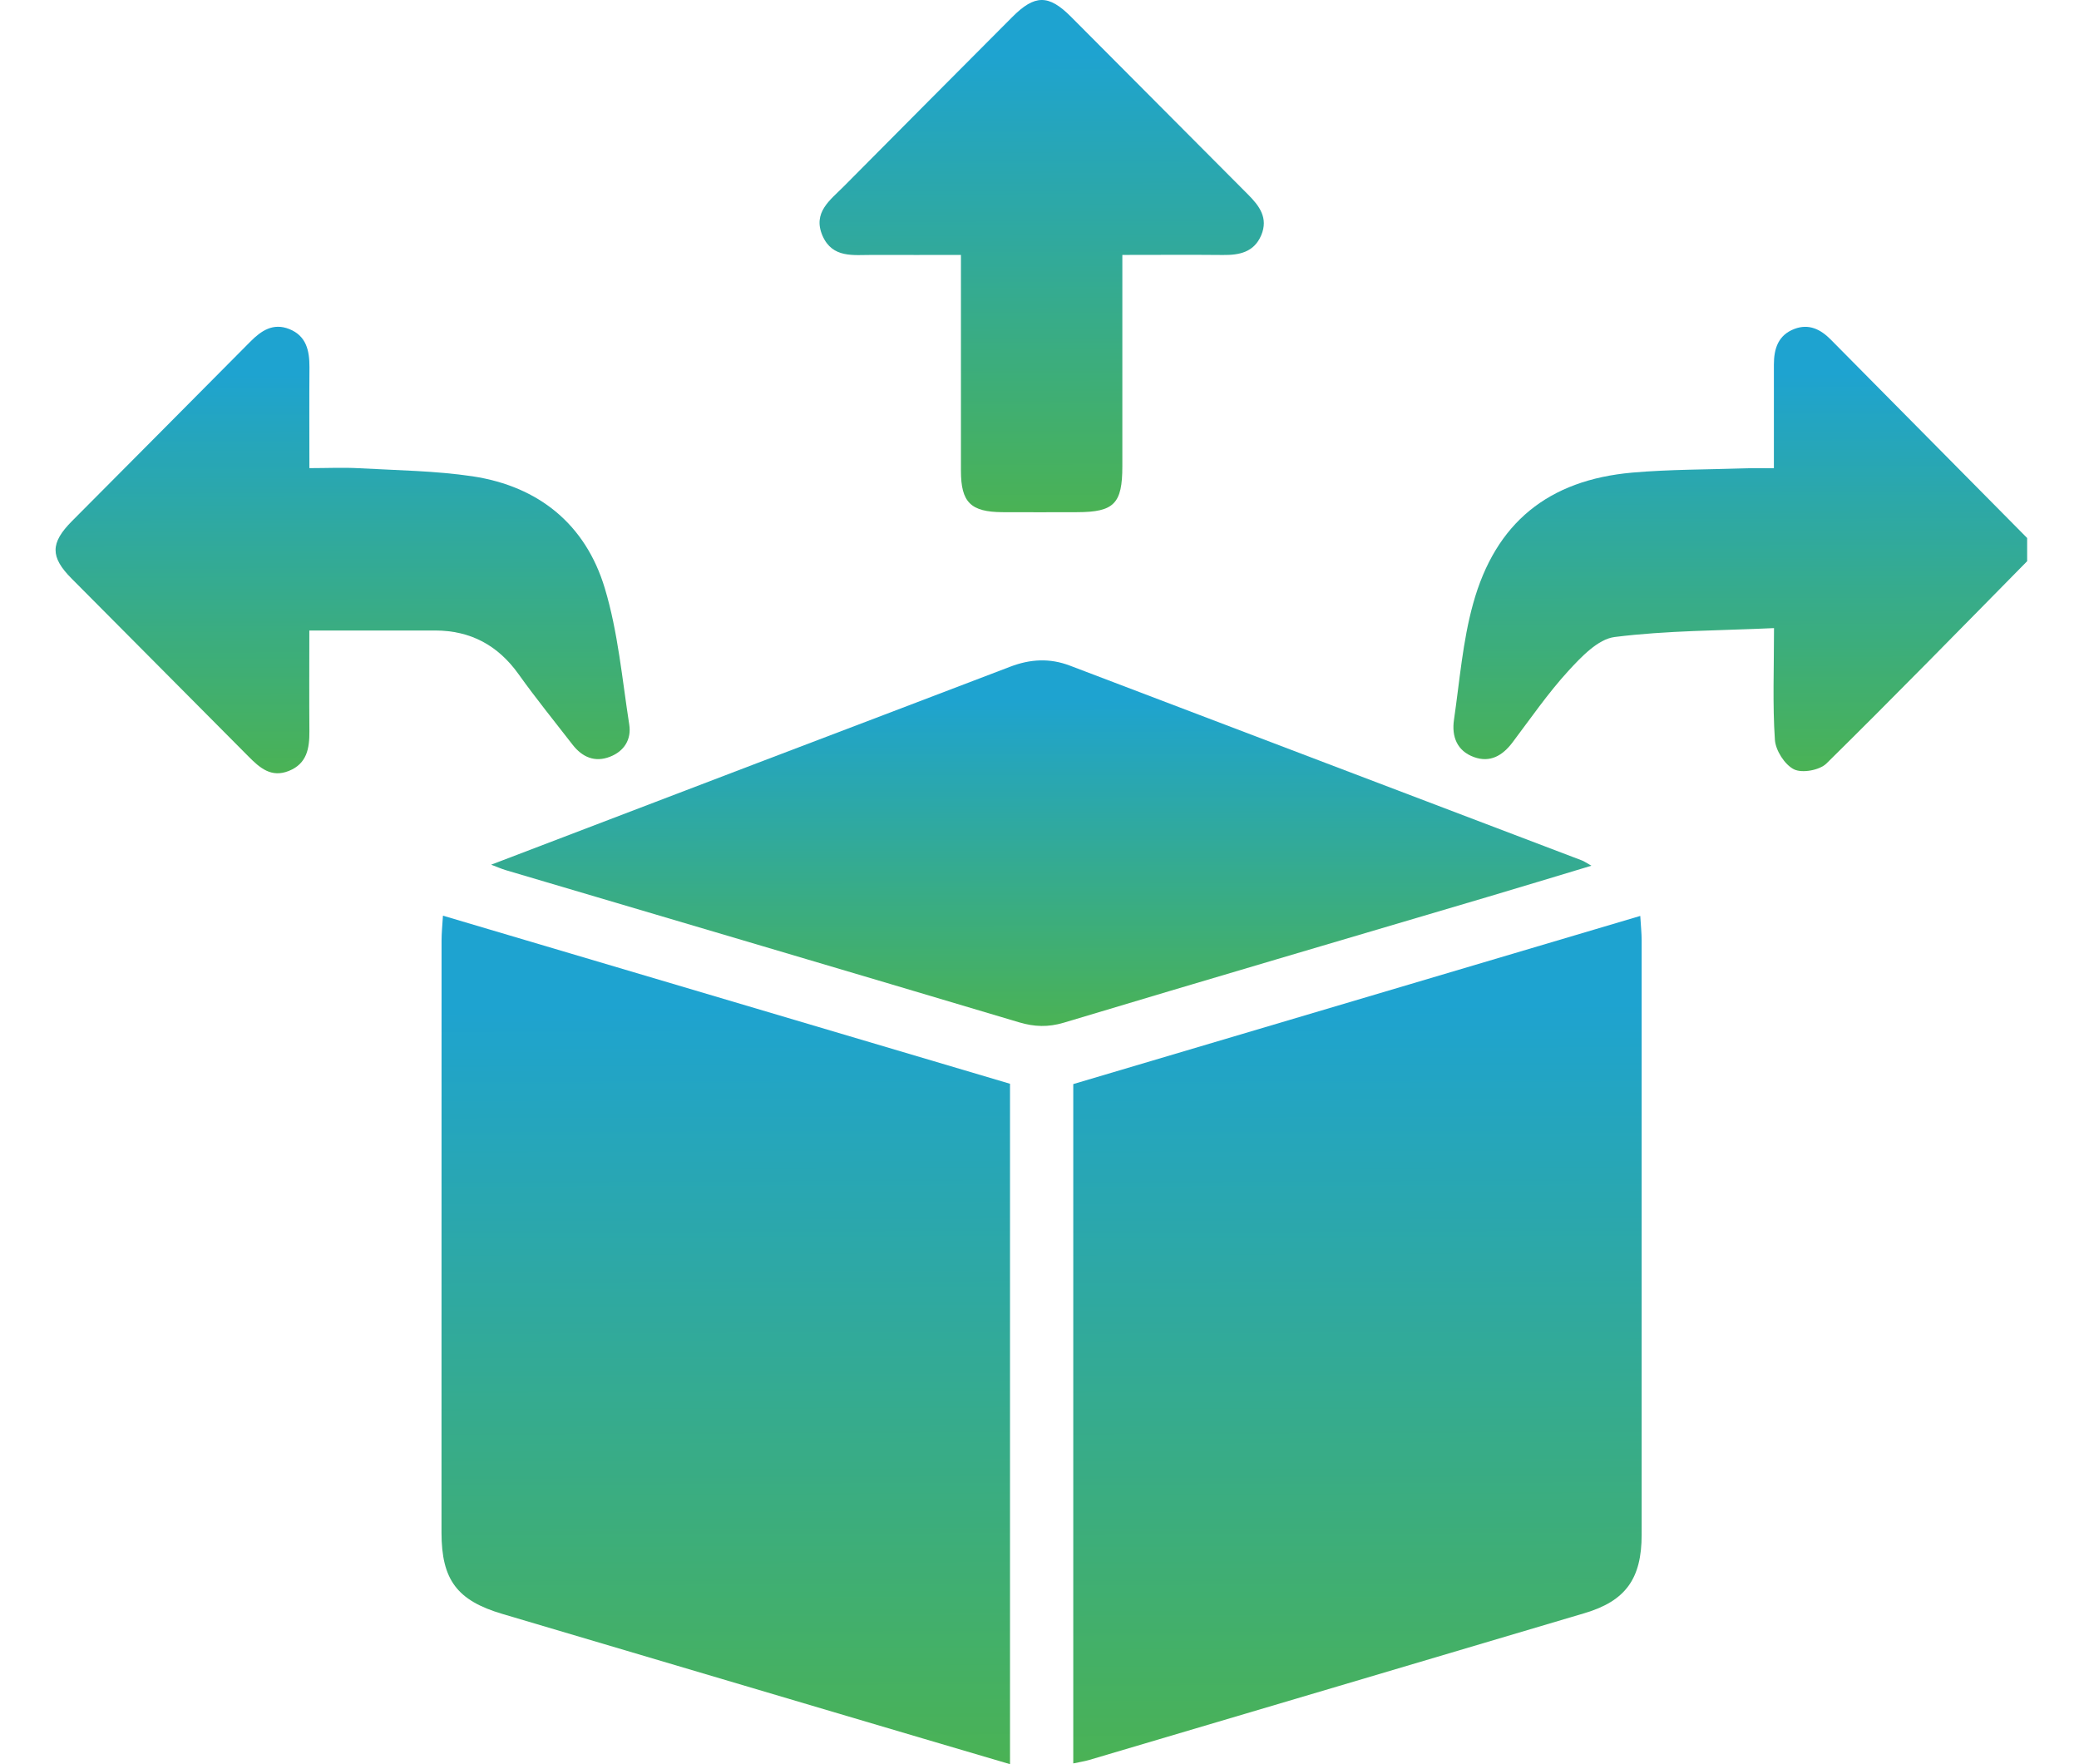 <svg width="33" height="28" viewBox="0 0 33 28" fill="none" xmlns="http://www.w3.org/2000/svg">
<path d="M32.177 8.907C31.119 9.981 30.065 11.06 28.991 12.118C28.882 12.225 28.605 12.275 28.475 12.21C28.329 12.137 28.184 11.91 28.173 11.741C28.135 11.181 28.159 10.618 28.159 9.969C27.301 10.009 26.459 10.006 25.631 10.11C25.364 10.143 25.098 10.427 24.891 10.652C24.569 11.005 24.295 11.403 24.006 11.786C23.849 11.993 23.653 12.108 23.399 12.017C23.128 11.92 23.04 11.692 23.079 11.424C23.169 10.808 23.217 10.179 23.382 9.584C23.738 8.295 24.579 7.619 25.907 7.501C26.503 7.449 27.105 7.453 27.704 7.433C27.844 7.428 27.984 7.432 28.157 7.432C28.157 6.865 28.158 6.326 28.157 5.787C28.157 5.534 28.225 5.318 28.484 5.22C28.713 5.134 28.898 5.226 29.06 5.39C30.099 6.44 31.138 7.489 32.177 8.539C32.177 8.662 32.177 8.784 32.177 8.907Z" fill="url(#paint0_linear_1_1852)"/>
<path d="M7.031 14.533C10.061 15.431 13.049 16.317 16.032 17.201C16.032 20.809 16.032 24.39 16.032 28C15.107 27.727 14.202 27.461 13.296 27.192C11.521 26.667 9.747 26.14 7.973 25.615C7.257 25.403 7.009 25.076 7.008 24.327C7.008 21.194 7.008 18.061 7.009 14.928C7.009 14.81 7.021 14.693 7.031 14.533Z" fill="url(#paint1_linear_1_1852)"/>
<path d="M17.036 27.988C17.036 24.393 17.036 20.812 17.036 17.206C20.02 16.321 23.008 15.435 26.036 14.537C26.045 14.694 26.058 14.811 26.058 14.929C26.058 18.073 26.059 21.215 26.058 24.359C26.058 25.055 25.804 25.409 25.155 25.602C22.532 26.381 19.909 27.157 17.286 27.934C17.21 27.956 17.13 27.967 17.036 27.988Z" fill="url(#paint2_linear_1_1852)"/>
<path d="M7.796 13.724C9.243 13.171 10.629 12.641 12.015 12.113C13.355 11.602 14.695 11.095 16.034 10.582C16.352 10.46 16.662 10.442 16.984 10.565C19.692 11.597 22.4 12.625 25.109 13.656C25.146 13.67 25.179 13.694 25.261 13.74C24.682 13.914 24.146 14.078 23.608 14.237C21.366 14.901 19.123 15.559 16.884 16.232C16.637 16.305 16.42 16.298 16.177 16.226C13.459 15.415 10.739 14.613 8.02 13.808C7.961 13.79 7.905 13.765 7.796 13.724Z" fill="url(#paint3_linear_1_1852)"/>
<path d="M4.91 10.007C4.91 10.567 4.907 11.087 4.911 11.607C4.913 11.878 4.872 12.121 4.584 12.236C4.304 12.348 4.122 12.186 3.943 12.005C3.008 11.063 2.071 10.123 1.136 9.182C0.796 8.84 0.797 8.618 1.142 8.271C2.085 7.321 3.03 6.376 3.971 5.425C4.148 5.246 4.336 5.121 4.593 5.223C4.863 5.332 4.913 5.565 4.912 5.828C4.908 6.349 4.911 6.869 4.911 7.43C5.189 7.43 5.451 7.417 5.71 7.432C6.309 7.465 6.912 7.472 7.503 7.56C8.549 7.719 9.295 8.321 9.6 9.336C9.81 10.033 9.875 10.775 9.988 11.5C10.025 11.736 9.907 11.924 9.681 12.011C9.442 12.104 9.243 12.018 9.089 11.82C8.802 11.449 8.505 11.084 8.232 10.701C7.904 10.242 7.47 10.008 6.91 10.007C6.26 10.006 5.61 10.007 4.91 10.007Z" fill="url(#paint4_linear_1_1852)"/>
<path d="M17.815 4.046C17.815 5.193 17.815 6.297 17.815 7.401C17.815 7.993 17.684 8.127 17.103 8.129C16.706 8.13 16.309 8.131 15.912 8.129C15.407 8.126 15.253 7.972 15.253 7.471C15.252 6.345 15.253 5.22 15.253 4.046C14.777 4.046 14.313 4.048 13.85 4.046C13.548 4.045 13.214 4.103 13.056 3.742C12.896 3.373 13.176 3.177 13.389 2.963C14.281 2.064 15.174 1.167 16.068 0.27C16.425 -0.088 16.644 -0.09 16.998 0.264C17.936 1.203 18.87 2.146 19.808 3.085C19.991 3.268 20.135 3.46 20.019 3.735C19.904 4.004 19.672 4.05 19.412 4.047C18.892 4.042 18.374 4.046 17.815 4.046Z" fill="url(#paint5_linear_1_1852)"/>
<defs>
<linearGradient id="paint0_linear_1_1852" x1="28.141" y1="12.209" x2="28.123" y2="4.851" gradientUnits="userSpaceOnUse">
<stop stop-color="#4AB255"/>
<stop offset="0.853" stop-color="#1EA3D0"/>
</linearGradient>
<linearGradient id="paint1_linear_1_1852" x1="12.032" y1="27.944" x2="11.966" y2="13.89" gradientUnits="userSpaceOnUse">
<stop stop-color="#4AB255"/>
<stop offset="0.853" stop-color="#1EA3D0"/>
</linearGradient>
<linearGradient id="paint2_linear_1_1852" x1="22.059" y1="27.931" x2="21.993" y2="13.895" gradientUnits="userSpaceOnUse">
<stop stop-color="#4AB255"/>
<stop offset="0.853" stop-color="#1EA3D0"/>
</linearGradient>
<linearGradient id="paint3_linear_1_1852" x1="17.52" y1="16.259" x2="17.514" y2="10.204" gradientUnits="userSpaceOnUse">
<stop stop-color="#4AB255"/>
<stop offset="0.853" stop-color="#1EA3D0"/>
</linearGradient>
<linearGradient id="paint4_linear_1_1852" x1="5.956" y1="12.243" x2="5.938" y2="4.848" gradientUnits="userSpaceOnUse">
<stop stop-color="#4AB255"/>
<stop offset="0.853" stop-color="#1EA3D0"/>
</linearGradient>
<linearGradient id="paint5_linear_1_1852" x1="16.935" y1="8.096" x2="16.904" y2="-0.388" gradientUnits="userSpaceOnUse">
<stop stop-color="#4AB255"/>
<stop offset="0.853" stop-color="#1EA3D0"/>
</linearGradient>
</defs>
</svg>

